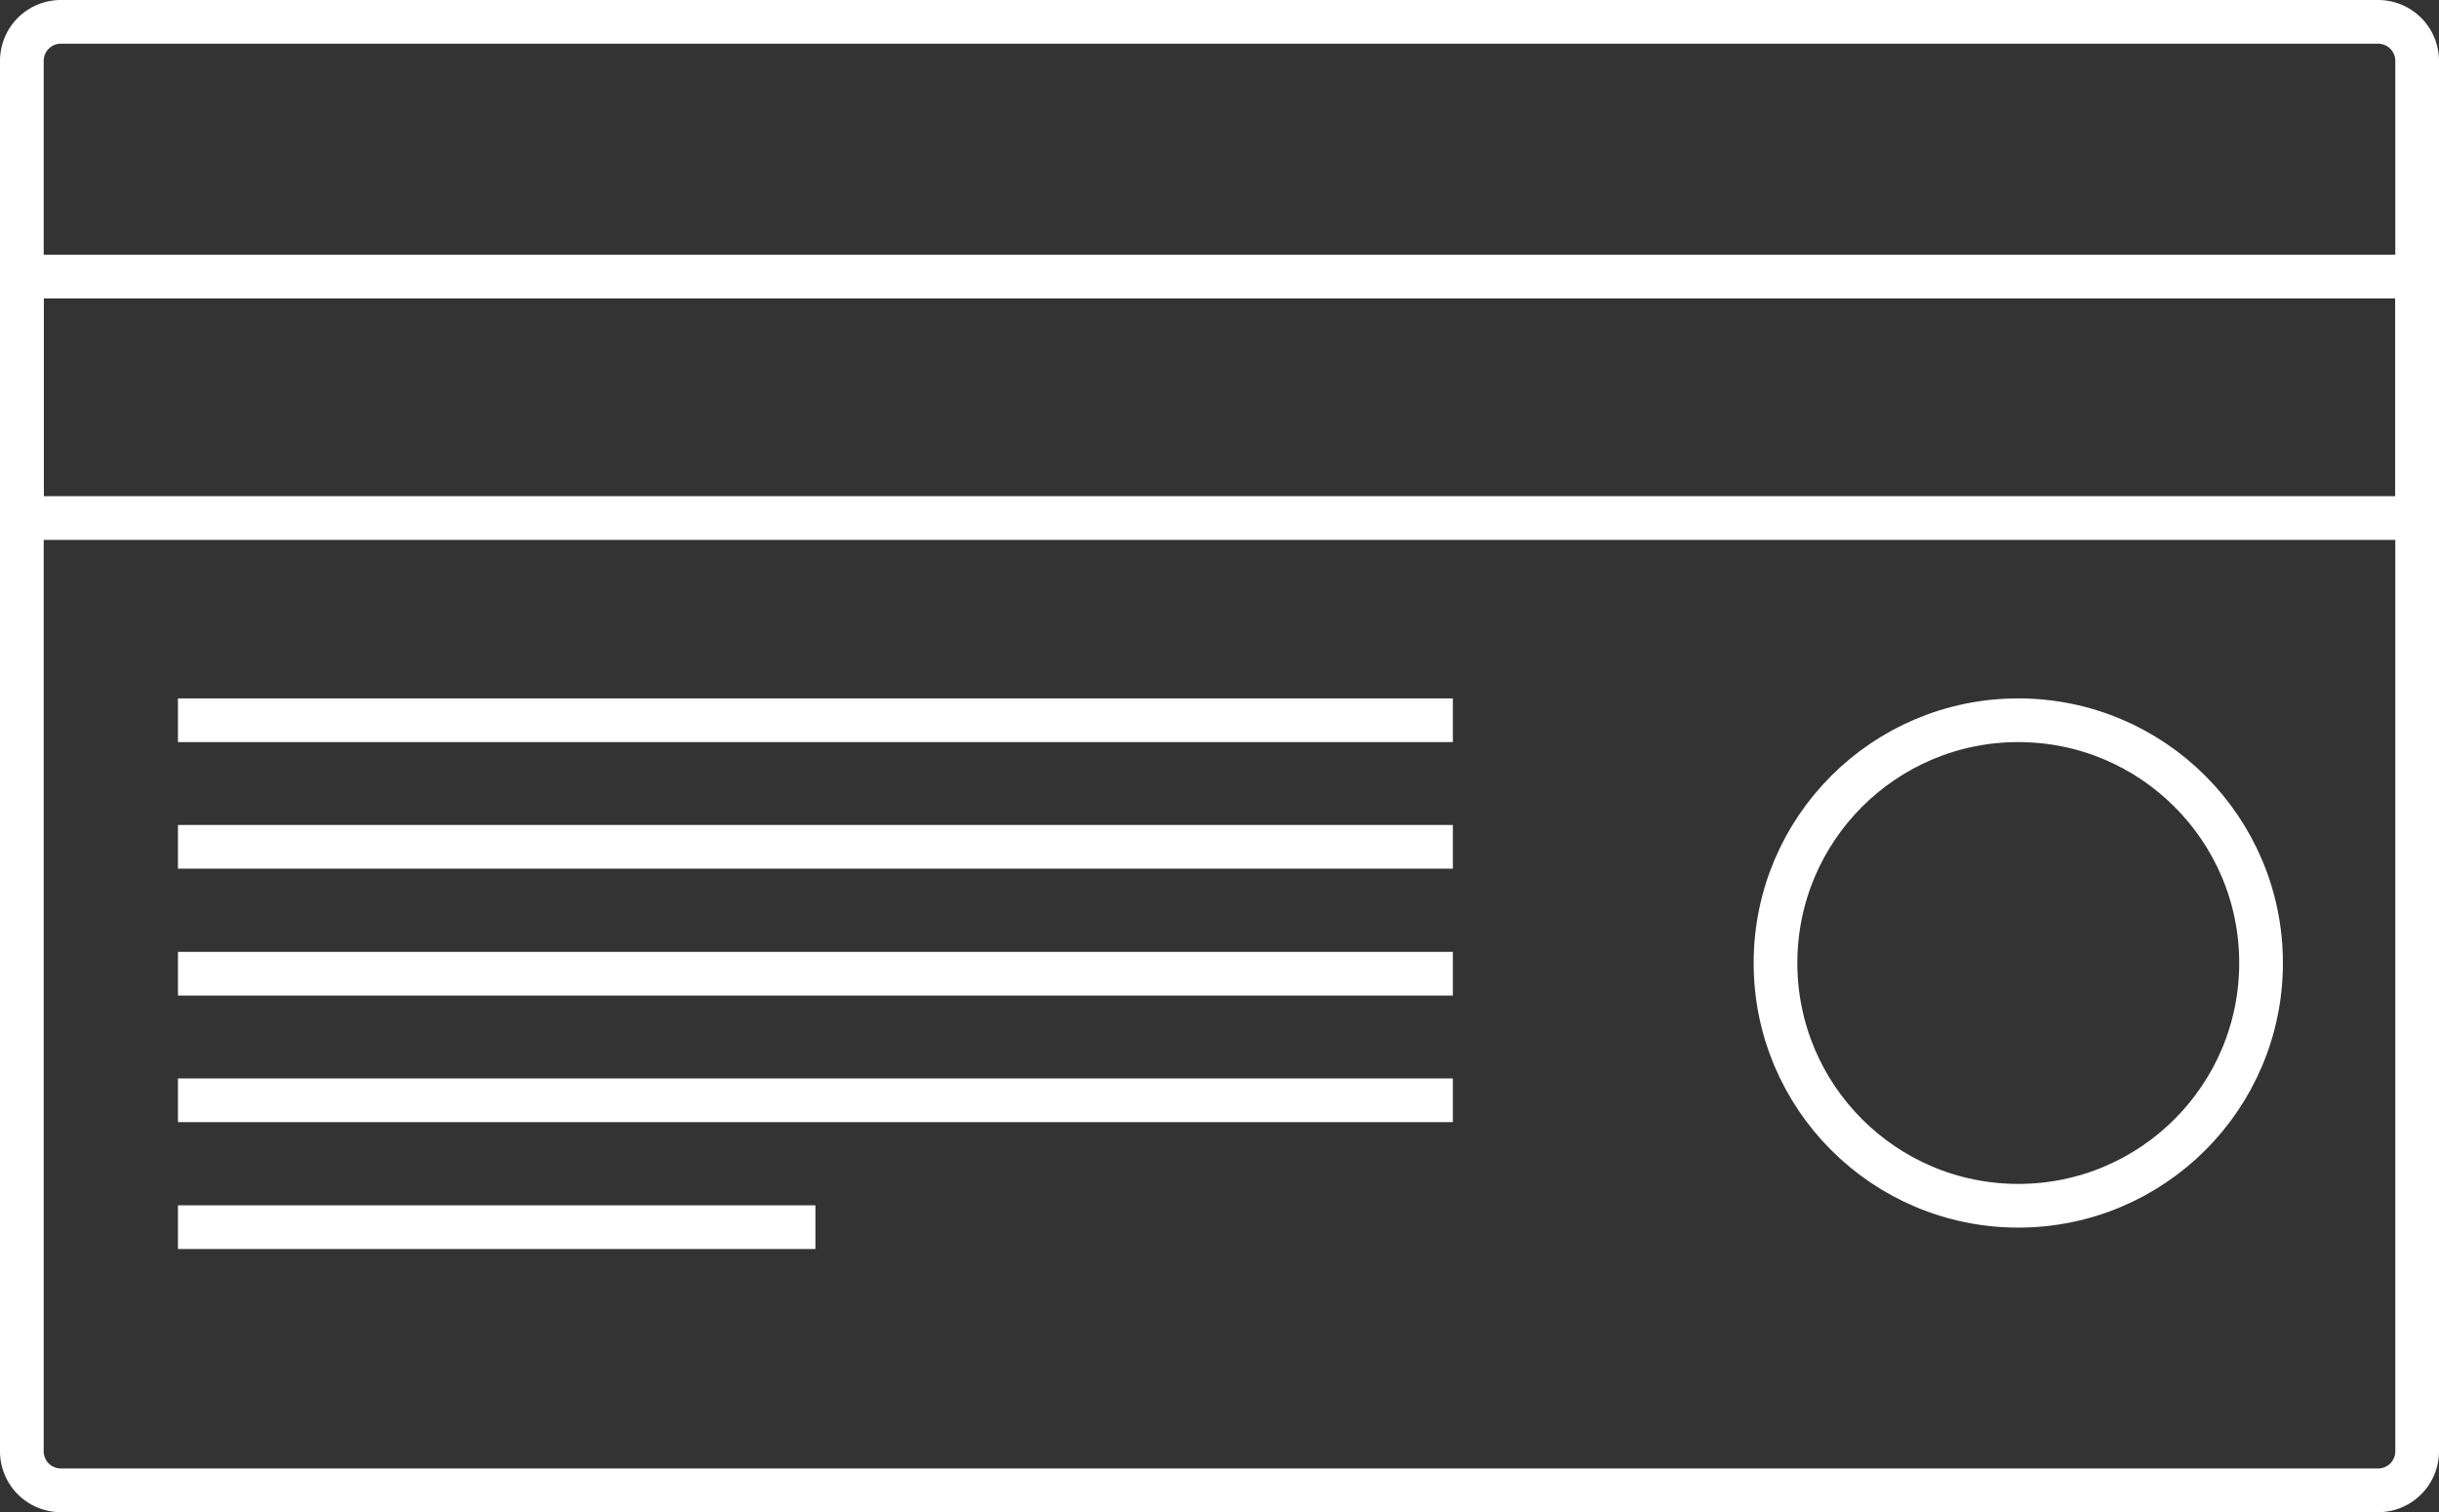 <svg xmlns="http://www.w3.org/2000/svg" viewBox="0 0 83.724 51.915">
  <rect x="0" y="0" width="83.724" height="51.915" fill="#333333" stroke="none"/>
  <defs>
    <style>
      .cls-1 {
        fill: none;
        stroke: #ffffff;
        stroke-miterlimit: 10;
        stroke-width: 1.5px;
      }
    </style>
  </defs>
  <g id="credit-01" transform="translate(0.75 0.75)">
    <path id="Path_4" data-name="Path 4" class="cls-1" d="M107.887,124.715H28.337A1.341,1.341,0,0,1,27,123.378V75.637A1.341,1.341,0,0,1,28.337,74.3h79.55a1.341,1.341,0,0,1,1.337,1.337v47.741A1.341,1.341,0,0,1,107.887,124.715Z" transform="translate(-27 -74.3)"/>
    <rect id="Rectangle_13" data-name="Rectangle 13" class="cls-1" width="82.224" height="8.289" transform="translate(0 8.746)"/>
    <g id="Group_61" data-name="Group 61" transform="translate(5.359 23.977)">
      <ellipse id="Ellipse_1" data-name="Ellipse 1" class="cls-1" cx="8.334" cy="8.334" rx="8.334" ry="8.334" transform="translate(54.839)"/>
      <g id="Group_60" data-name="Group 60" transform="translate(0)">
        <line id="Line_3" data-name="Line 3" class="cls-1" x2="43.764"/>
        <line id="Line_4" data-name="Line 4" class="cls-1" x2="43.764" transform="translate(0 4.345)"/>
        <line id="Line_5" data-name="Line 5" class="cls-1" x2="43.764" transform="translate(0 8.702)"/>
        <line id="Line_6" data-name="Line 6" class="cls-1" x2="43.764" transform="translate(0 13.047)"/>
        <line id="Line_7" data-name="Line 7" class="cls-1" x2="21.882" transform="translate(0 17.403)"/>
      </g>
    </g>
  </g>
</svg>
